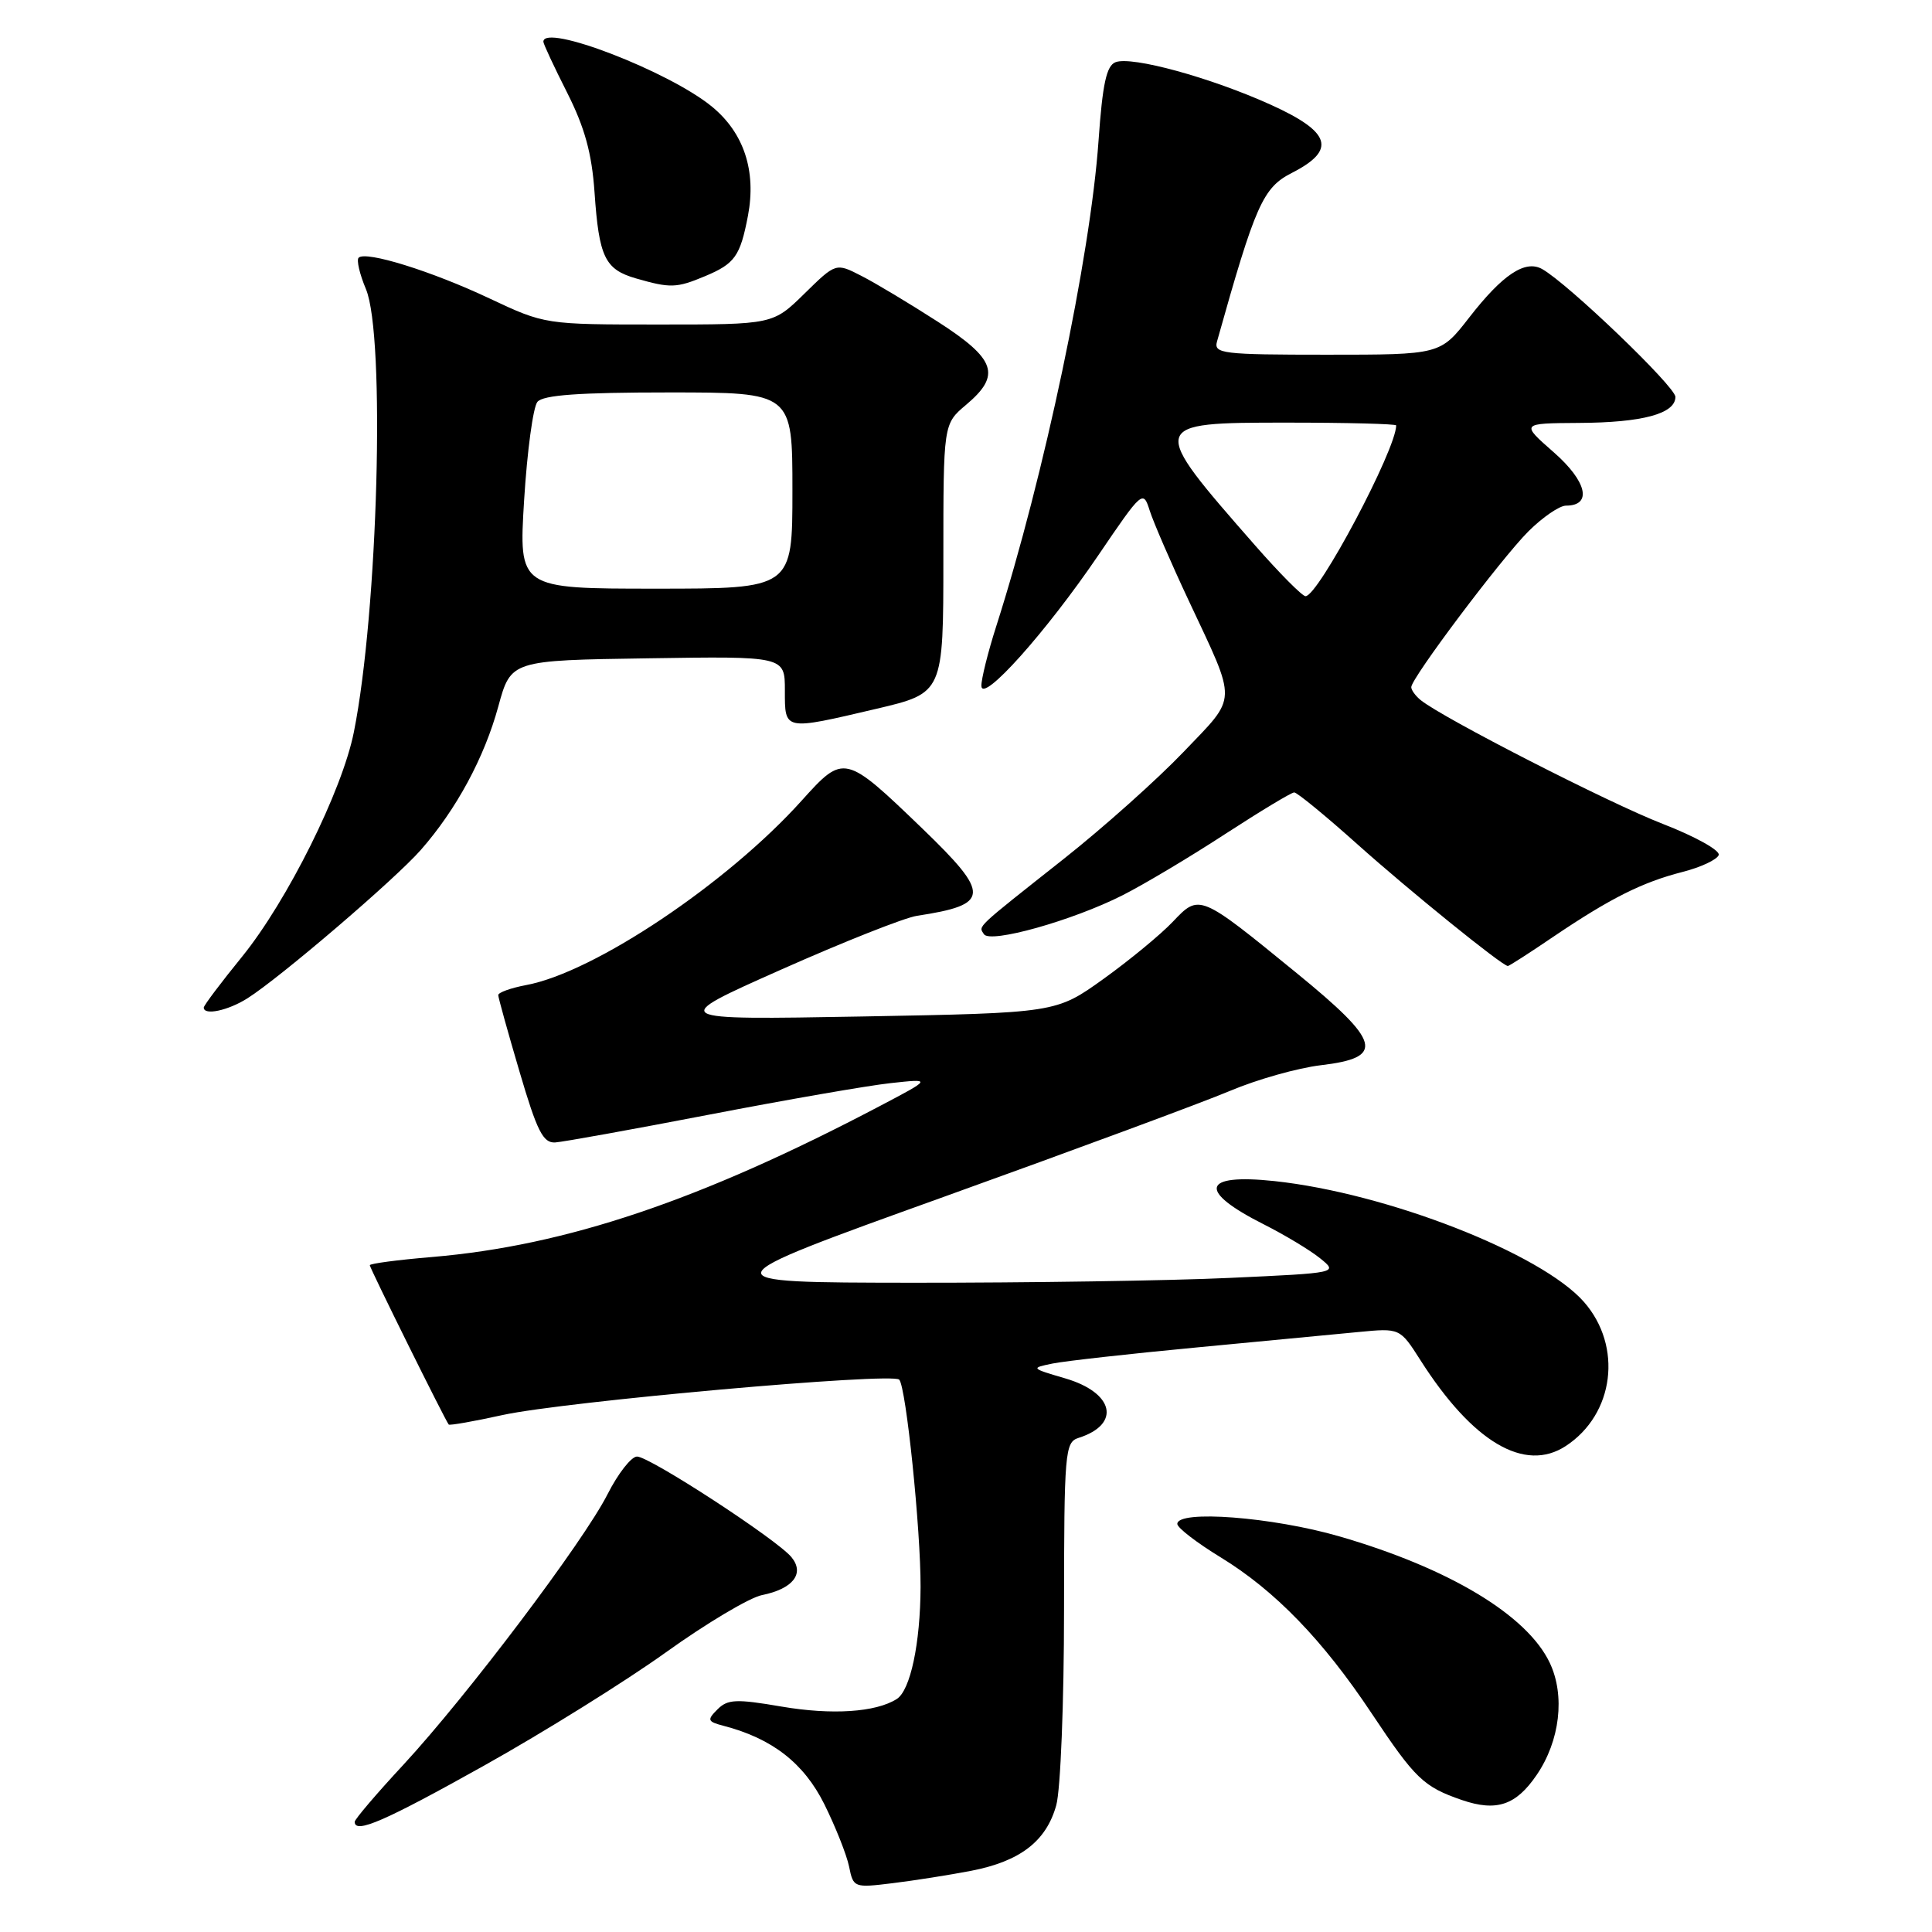 <?xml version="1.0" encoding="UTF-8" standalone="no"?>
<!DOCTYPE svg PUBLIC "-//W3C//DTD SVG 1.1//EN" "http://www.w3.org/Graphics/SVG/1.1/DTD/svg11.dtd" >
<svg xmlns="http://www.w3.org/2000/svg" xmlns:xlink="http://www.w3.org/1999/xlink" version="1.1" viewBox="0 0 256 256">
 <g >
 <path fill="currentColor"
d=" M 128.69 247.89 C 135.18 246.63 138.64 243.97 139.96 239.20 C 140.53 237.17 140.99 225.52 140.99 213.32 C 141.00 192.37 141.11 191.10 142.91 190.53 C 148.57 188.73 147.63 184.54 141.14 182.64 C 136.57 181.30 136.55 181.27 139.50 180.67 C 141.15 180.34 149.70 179.38 158.50 178.55 C 167.30 177.71 176.97 176.79 180.00 176.50 C 185.50 175.97 185.50 175.97 188.22 180.24 C 195.14 191.10 202.04 195.17 207.48 191.60 C 213.91 187.39 215.04 178.39 209.88 172.51 C 204.22 166.08 183.80 158.10 168.87 156.50 C 159.20 155.47 158.65 157.80 167.51 162.26 C 170.26 163.65 173.60 165.66 174.92 166.73 C 177.32 168.67 177.32 168.67 162.91 169.33 C 154.98 169.70 136.12 169.98 121.00 169.97 C 93.50 169.94 93.50 169.94 125.00 158.61 C 142.32 152.38 159.43 146.05 163.00 144.54 C 166.57 143.03 171.97 141.51 175.00 141.15 C 183.57 140.14 183.04 138.10 171.79 128.92 C 158.92 118.41 158.93 118.42 155.40 122.14 C 153.80 123.83 149.67 127.23 146.22 129.71 C 139.93 134.22 139.93 134.22 114.22 134.69 C 88.50 135.15 88.50 135.15 103.50 128.48 C 111.75 124.81 119.85 121.60 121.50 121.35 C 131.22 119.87 131.30 118.55 122.25 109.82 C 111.95 99.90 111.82 99.87 106.24 106.07 C 96.39 117.03 78.78 128.83 69.75 130.52 C 67.69 130.91 66.01 131.51 66.02 131.86 C 66.03 132.21 67.30 136.78 68.84 142.00 C 71.16 149.89 71.96 151.48 73.57 151.38 C 74.63 151.31 83.83 149.65 94.00 147.69 C 104.17 145.73 114.97 143.85 118.00 143.52 C 123.50 142.92 123.50 142.92 116.52 146.59 C 92.78 159.07 75.01 165.06 57.25 166.56 C 52.71 166.94 49.00 167.43 49.00 167.65 C 49.00 168.03 59.02 188.26 59.46 188.76 C 59.58 188.90 62.79 188.34 66.59 187.50 C 74.83 185.70 118.22 181.83 119.15 182.81 C 120.06 183.76 122.01 202.72 121.98 210.29 C 121.95 217.77 120.63 223.99 118.82 225.13 C 116.04 226.89 110.24 227.27 103.56 226.13 C 97.55 225.10 96.42 225.15 95.07 226.50 C 93.66 227.91 93.74 228.12 95.88 228.68 C 102.33 230.36 106.51 233.62 109.22 239.05 C 110.71 242.05 112.19 245.78 112.51 247.34 C 113.07 250.13 113.17 250.16 118.29 249.53 C 121.16 249.18 125.84 248.44 128.69 247.89 Z  M 64.13 233.96 C 72.04 229.54 82.88 222.78 88.24 218.94 C 93.59 215.10 99.32 211.69 100.96 211.36 C 105.08 210.53 106.66 208.50 104.87 206.33 C 102.95 203.99 86.08 193.00 84.41 193.00 C 83.65 193.00 81.90 195.24 80.51 197.98 C 77.32 204.28 61.91 224.69 53.46 233.83 C 49.90 237.66 47.00 241.07 47.00 241.40 C 47.00 243.05 50.99 241.31 64.13 233.96 Z  M 203.61 235.20 C 206.71 230.67 207.41 224.67 205.35 220.33 C 202.35 214.01 192.01 207.79 177.48 203.58 C 168.63 201.01 156.00 200.04 156.00 201.93 C 156.00 202.44 158.59 204.43 161.75 206.36 C 168.93 210.75 175.29 217.31 181.75 227.03 C 187.52 235.70 188.63 236.76 193.70 238.51 C 198.28 240.08 200.87 239.22 203.61 235.20 Z  M 32.79 132.28 C 37.11 129.55 52.36 116.50 55.76 112.62 C 60.46 107.27 64.18 100.39 66.03 93.60 C 67.70 87.50 67.70 87.50 85.85 87.23 C 104.00 86.95 104.00 86.95 104.00 91.48 C 104.00 96.85 103.80 96.81 116.13 93.92 C 125.00 91.83 125.00 91.83 125.00 74.01 C 125.00 56.18 125.00 56.18 128.00 53.65 C 132.70 49.70 131.98 47.59 124.25 42.62 C 120.54 40.23 115.98 37.49 114.13 36.55 C 110.76 34.82 110.76 34.82 106.59 38.91 C 102.42 43.00 102.42 43.00 87.32 43.00 C 72.21 43.00 72.21 43.00 64.85 39.54 C 57.18 35.92 48.46 33.21 47.52 34.15 C 47.22 34.45 47.65 36.32 48.49 38.31 C 51.08 44.51 50.09 81.01 46.89 97.00 C 45.35 104.76 38.07 119.37 32.08 126.76 C 29.28 130.20 27.00 133.23 27.00 133.51 C 27.00 134.59 30.22 133.91 32.79 132.28 Z  M 205.80 124.14 C 213.35 119.04 217.58 116.91 222.93 115.54 C 225.37 114.92 227.53 113.90 227.74 113.29 C 227.94 112.68 224.59 110.82 220.30 109.16 C 213.16 106.39 191.21 95.16 188.25 92.77 C 187.56 92.21 187.00 91.44 187.00 91.05 C 187.00 89.86 198.91 74.02 202.52 70.41 C 204.40 68.54 206.64 67.00 207.50 67.00 C 211.01 67.00 210.29 63.80 205.89 59.94 C 201.50 56.09 201.50 56.09 209.18 56.04 C 217.65 56.00 222.00 54.82 222.00 52.59 C 222.00 51.23 207.75 37.56 204.34 35.65 C 202.09 34.39 199.10 36.38 194.68 42.07 C 190.85 47.00 190.85 47.00 175.81 47.00 C 161.96 47.00 160.81 46.86 161.26 45.25 C 166.36 27.07 167.34 24.86 171.20 22.90 C 177.11 19.88 176.38 17.50 168.41 13.89 C 160.47 10.29 149.98 7.41 147.82 8.24 C 146.61 8.70 146.09 11.11 145.56 18.67 C 144.48 34.04 138.35 63.12 132.03 82.91 C 130.91 86.40 130.02 89.99 130.04 90.88 C 130.09 93.28 138.62 83.76 145.55 73.55 C 151.38 64.97 151.47 64.90 152.35 67.68 C 152.85 69.23 155.16 74.58 157.50 79.56 C 164.00 93.43 164.04 92.08 156.82 99.64 C 153.34 103.28 146.22 109.64 141.00 113.77 C 129.08 123.20 129.66 122.65 130.37 123.78 C 131.16 125.06 142.13 121.98 148.76 118.62 C 151.60 117.18 157.72 113.53 162.36 110.50 C 167.01 107.48 171.12 105.00 171.49 105.00 C 171.87 105.00 175.63 108.08 179.84 111.85 C 186.83 118.10 199.07 128.00 199.80 128.00 C 199.97 128.00 202.67 126.27 205.80 124.14 Z  M 93.41 36.60 C 97.38 34.94 98.08 33.95 99.11 28.58 C 100.23 22.65 98.58 17.62 94.35 14.14 C 88.69 9.47 72.00 3.04 72.00 5.53 C 72.00 5.82 73.42 8.86 75.15 12.28 C 77.48 16.90 78.42 20.30 78.78 25.50 C 79.37 34.07 80.15 35.70 84.27 36.89 C 88.82 38.20 89.64 38.18 93.41 36.60 Z  M 69.45 66.25 C 69.85 59.79 70.64 53.94 71.21 53.25 C 71.96 52.34 76.74 52.00 88.62 52.00 C 105.00 52.00 105.00 52.00 105.00 65.00 C 105.00 78.00 105.00 78.00 86.86 78.00 C 68.73 78.00 68.73 78.00 69.45 66.25 Z  M 166.29 72.25 C 152.13 56.09 152.15 56.00 170.50 56.00 C 178.47 56.00 185.00 56.17 185.00 56.37 C 185.00 59.55 174.68 79.00 172.99 79.00 C 172.56 79.00 169.54 75.96 166.29 72.25 Z "/>
</g>
</svg>
